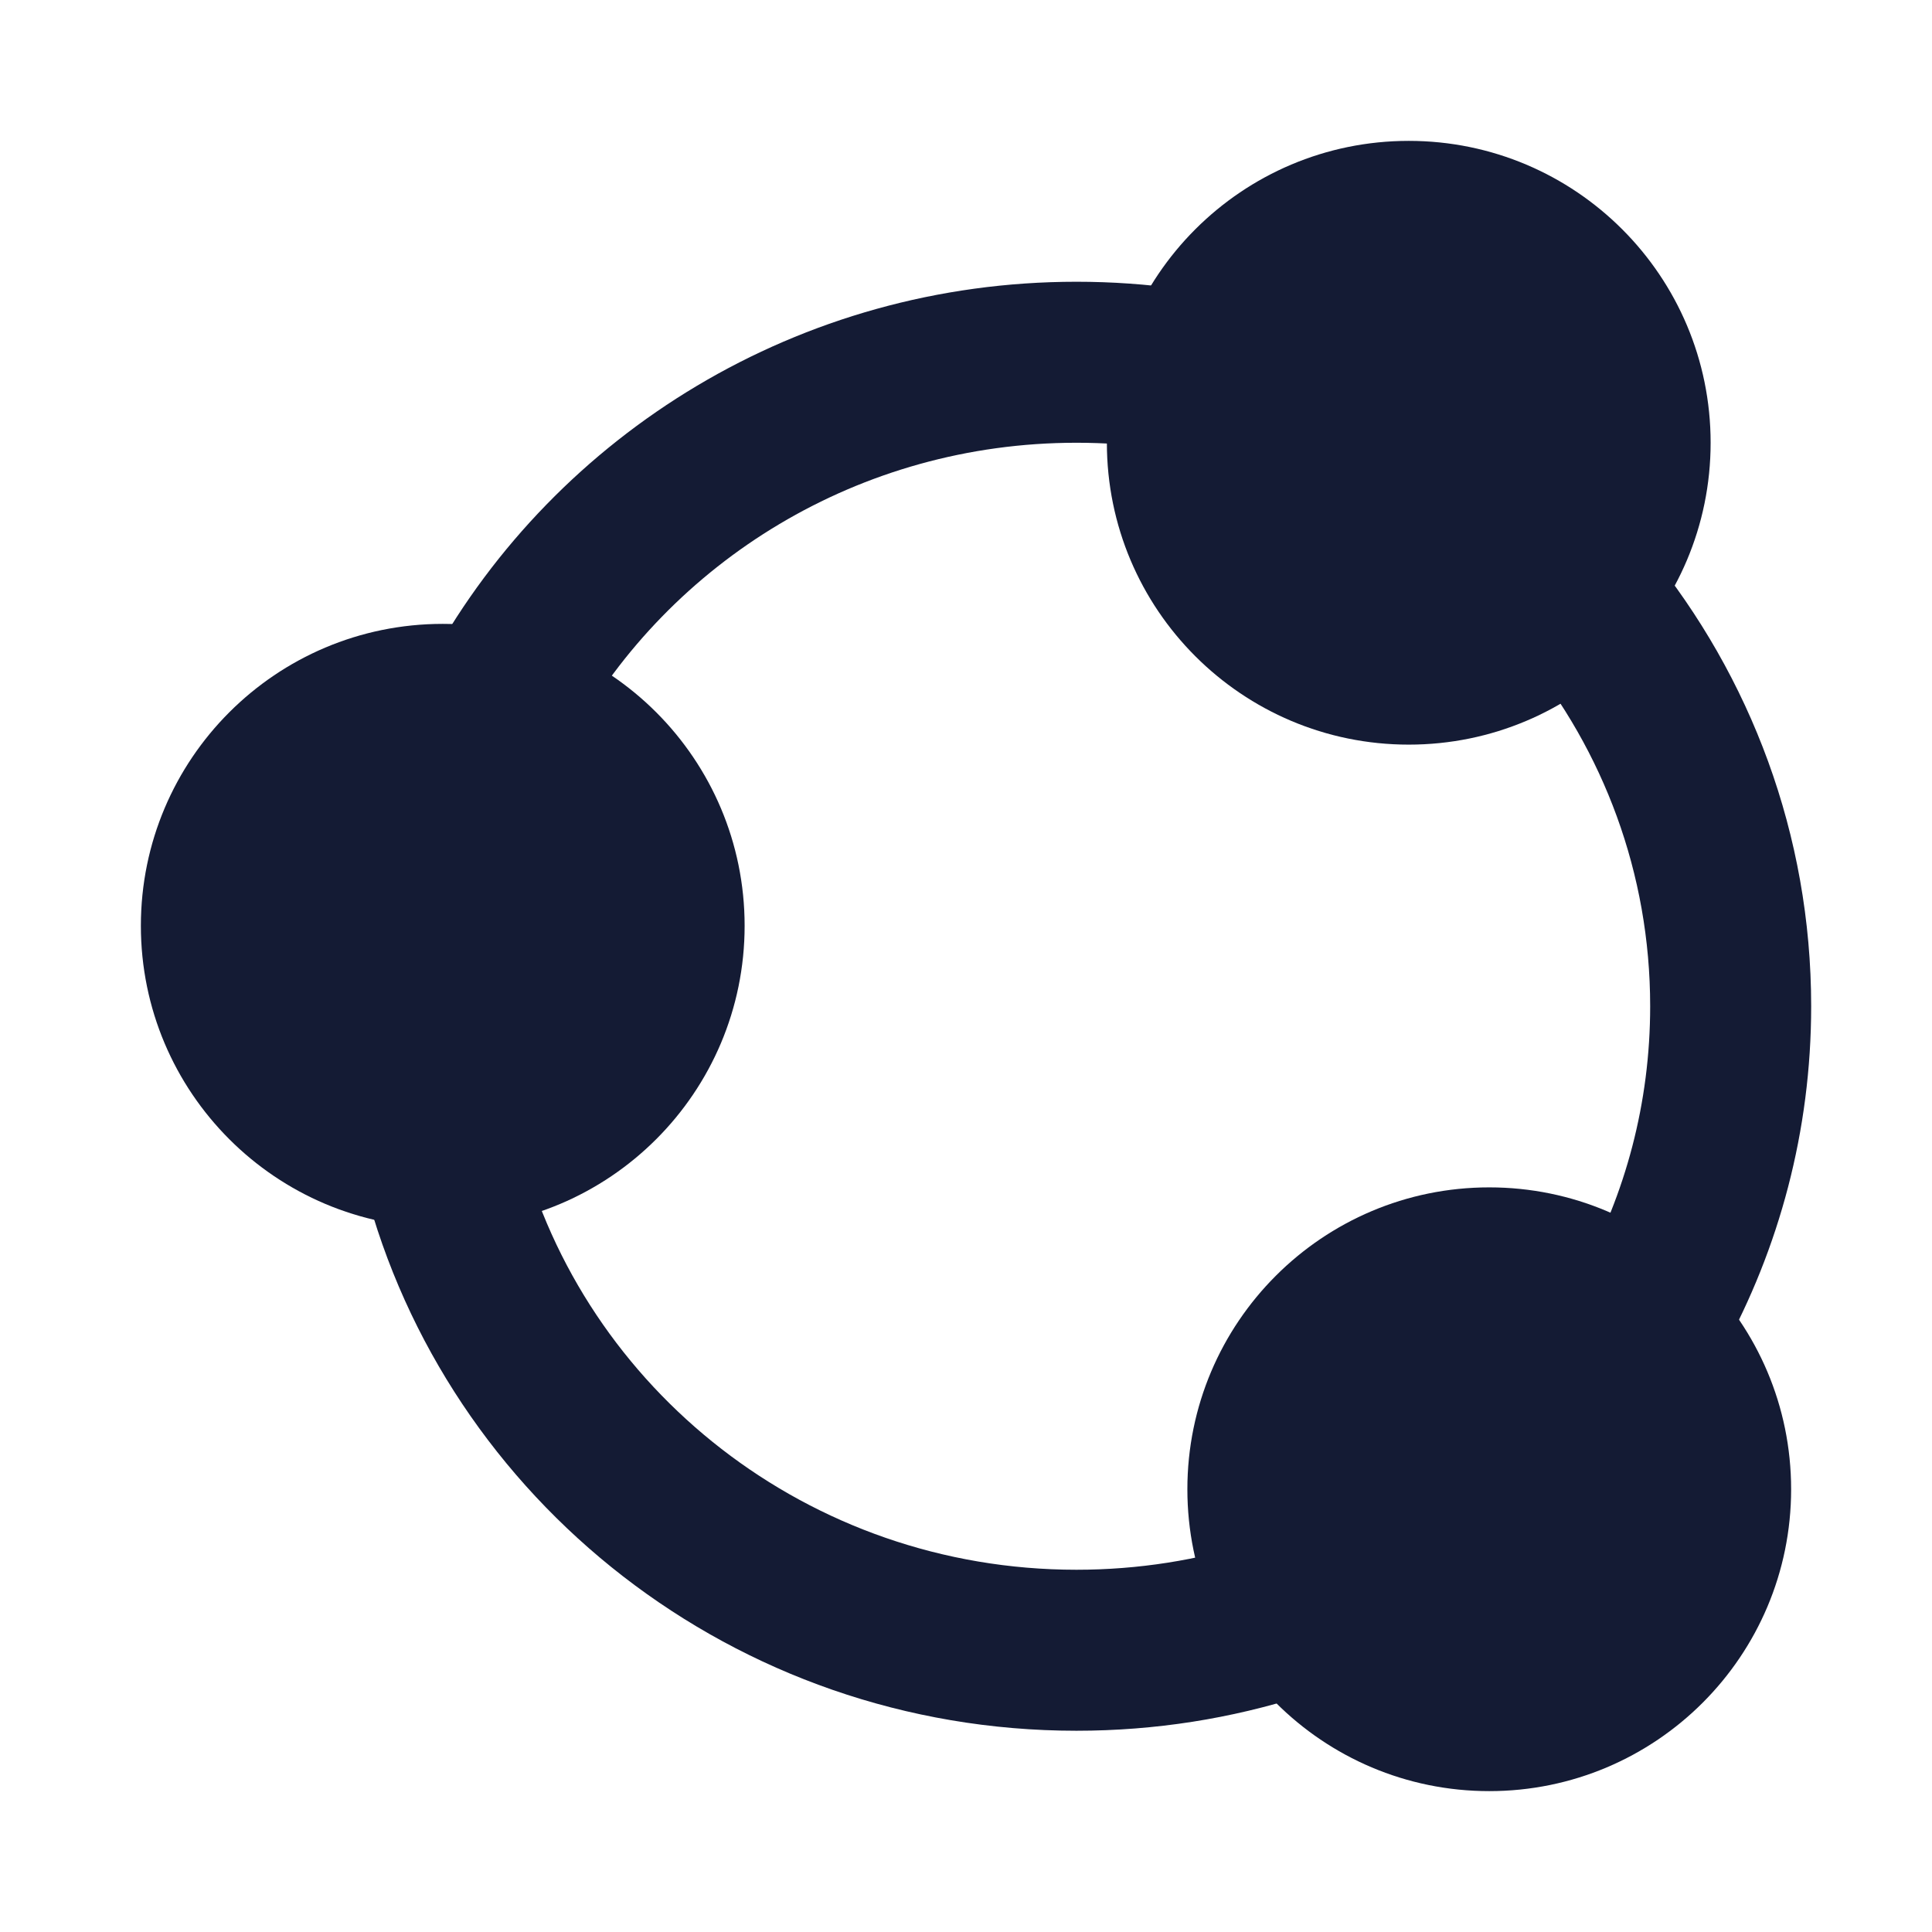 <svg width="24" height="24" viewBox="0 0 24 24" fill="none" xmlns="http://www.w3.org/2000/svg">
<path d="M13.75 5.5C13.75 3.429 15.429 1.75 17.5 1.75C19.571 1.75 21.25 3.429 21.25 5.5C21.25 7.571 19.571 9.25 17.5 9.25C15.429 9.25 13.75 7.571 13.75 5.5Z" fill="#141B34"/>
<path d="M1.75 11.5C1.75 9.429 3.429 7.75 5.5 7.75C7.571 7.75 9.25 9.429 9.25 11.5C9.25 13.571 7.571 15.25 5.5 15.25C3.429 15.25 1.75 13.571 1.75 11.5Z" fill="#141B34"/>
<path d="M14.75 18.5C14.75 16.429 16.429 14.75 18.5 14.75C20.571 14.75 22.25 16.429 22.25 18.5C22.25 20.571 20.571 22.25 18.5 22.25C16.429 22.25 14.75 20.571 14.75 18.5Z" fill="#141B34"/>
<path fill-rule="evenodd" clip-rule="evenodd" d="M13.372 5.5C10.668 5.5 8.321 6.978 7.114 9.149L5.366 8.177C6.918 5.387 9.925 3.5 13.372 3.5C13.813 3.5 14.248 3.531 14.673 3.591L14.394 5.571C14.061 5.524 13.72 5.5 13.372 5.5ZM20.499 12.5C20.499 10.846 19.916 9.326 18.937 8.127L20.487 6.862C21.744 8.404 22.499 10.366 22.499 12.5C22.499 14.049 22.101 15.509 21.401 16.783L19.648 15.82C20.191 14.832 20.499 13.703 20.499 12.5ZM6.467 14.238C7.251 17.254 10.039 19.5 13.372 19.5C14.143 19.5 14.884 19.38 15.577 19.159L16.185 21.064C15.297 21.348 14.352 21.5 13.372 21.5C9.125 21.5 5.544 18.636 4.531 14.741L6.467 14.238Z" fill="#141B34"/>
</svg>
